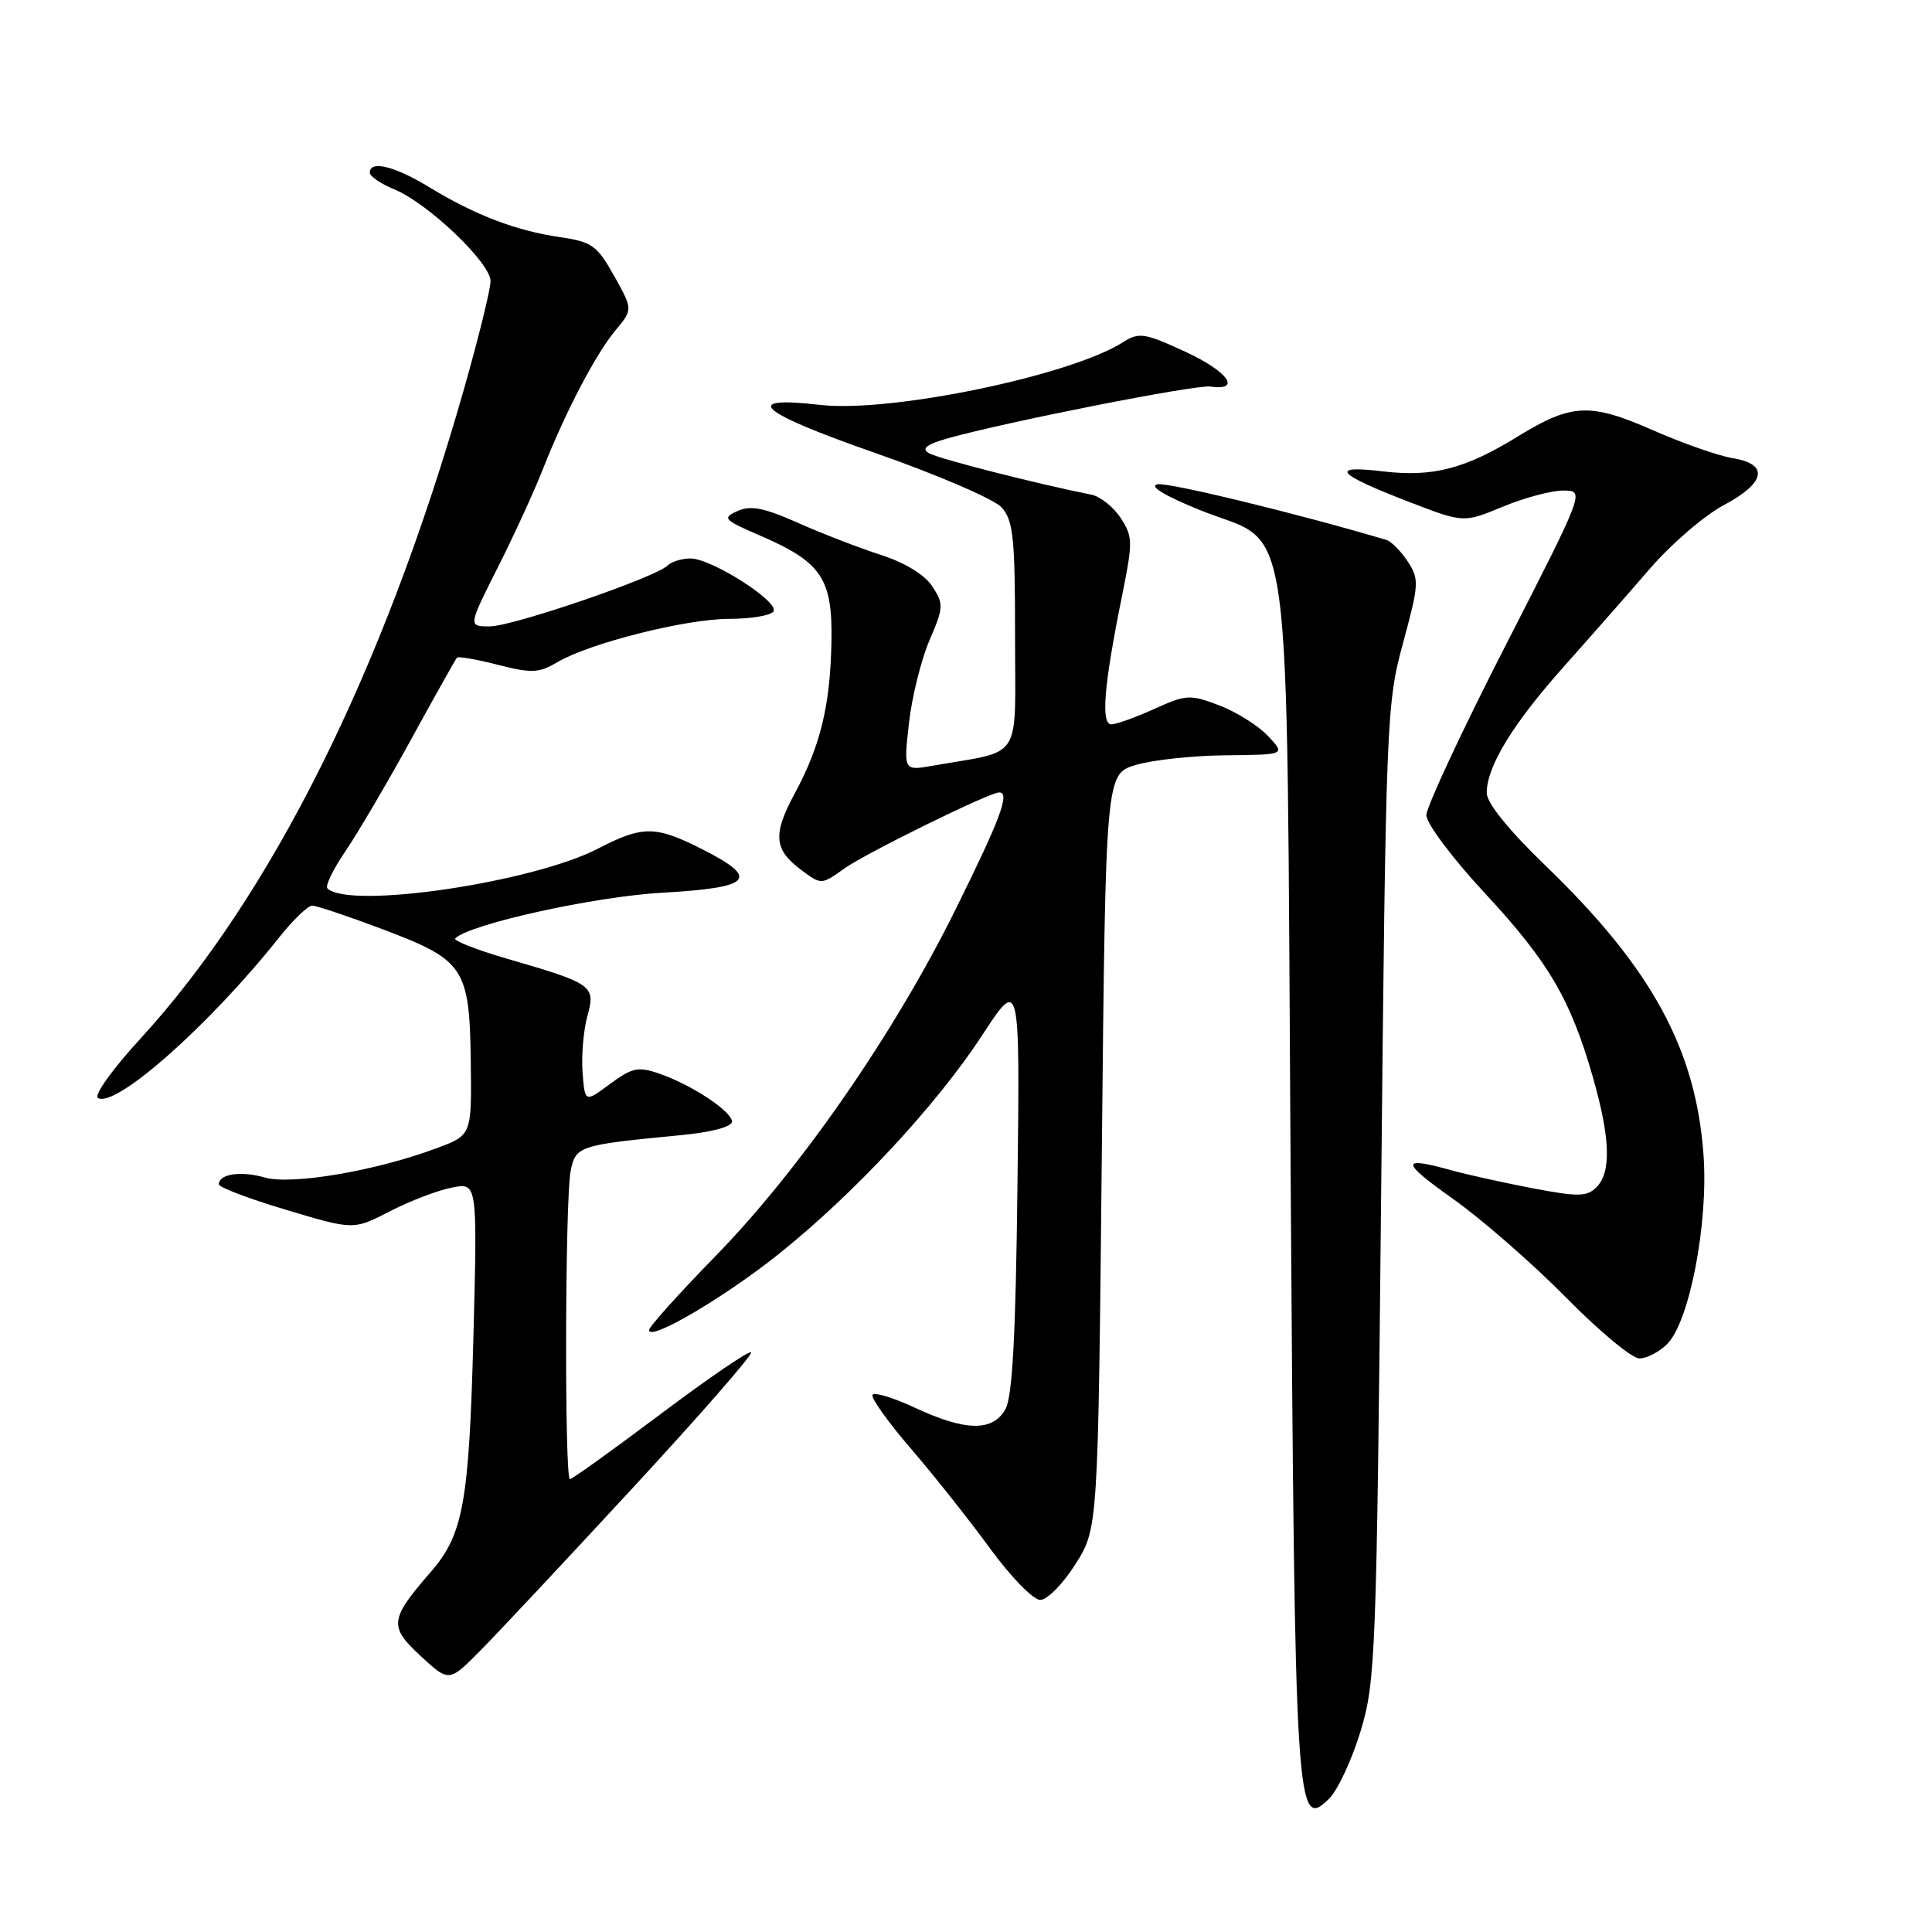 <?xml version="1.0" encoding="UTF-8" standalone="no"?>
<!DOCTYPE svg PUBLIC "-//W3C//DTD SVG 1.1//EN" "http://www.w3.org/Graphics/SVG/1.1/DTD/svg11.dtd" >
<svg xmlns="http://www.w3.org/2000/svg" xmlns:xlink="http://www.w3.org/1999/xlink" version="1.1" viewBox="0 0 256 256">
 <g >
 <path fill="currentColor"
d=" M 180.29 229.37 C 182.27 222.82 182.40 219.50 183.01 158.00 C 183.64 95.21 183.71 93.28 185.91 85.20 C 188.03 77.41 188.07 76.75 186.53 74.40 C 185.62 73.02 184.35 71.73 183.69 71.54 C 172.14 68.10 154.83 63.89 153.38 64.17 C 152.20 64.41 154.29 65.68 158.98 67.58 C 171.56 72.69 170.41 64.28 171.02 156.00 C 171.58 240.31 171.73 242.71 176.14 238.30 C 177.28 237.17 179.14 233.15 180.29 229.37 Z  M 83.91 197.08 C 92.76 187.51 99.79 179.45 99.53 179.19 C 99.26 178.93 93.87 182.61 87.55 187.36 C 81.22 192.11 75.81 196.00 75.52 196.00 C 74.79 196.00 74.87 158.90 75.61 155.19 C 76.28 151.84 76.64 151.72 90.25 150.41 C 94.25 150.03 96.99 149.30 96.99 148.63 C 96.97 147.25 91.66 143.74 87.33 142.25 C 84.57 141.30 83.75 141.47 80.83 143.63 C 77.50 146.10 77.50 146.10 77.19 142.08 C 77.03 139.87 77.31 136.52 77.83 134.64 C 78.95 130.60 78.59 130.34 67.14 127.02 C 63.10 125.84 60.03 124.64 60.32 124.34 C 62.22 122.45 78.78 118.79 87.75 118.29 C 99.68 117.62 100.76 116.43 93.03 112.52 C 86.86 109.39 85.16 109.38 79.23 112.45 C 70.52 116.96 46.20 120.53 43.38 117.71 C 43.07 117.40 44.13 115.20 45.75 112.82 C 47.37 110.44 51.29 103.78 54.46 98.00 C 57.63 92.22 60.37 87.34 60.55 87.14 C 60.73 86.95 63.17 87.37 65.97 88.09 C 70.43 89.23 71.41 89.19 73.84 87.75 C 78.14 85.21 90.89 82.00 96.67 82.00 C 99.54 82.00 102.16 81.55 102.49 81.01 C 103.28 79.74 94.28 74.00 91.50 74.00 C 90.35 74.00 88.97 74.42 88.45 74.94 C 86.83 76.53 67.93 83.00 64.89 83.00 C 62.03 83.00 62.03 83.00 65.93 75.25 C 68.08 70.99 70.77 65.13 71.91 62.23 C 74.93 54.56 78.94 46.90 81.57 43.75 C 83.86 41.01 83.86 41.01 81.38 36.56 C 79.12 32.53 78.44 32.04 74.19 31.42 C 68.39 30.58 62.90 28.48 56.89 24.81 C 52.30 22.01 49.00 21.20 49.00 22.88 C 49.00 23.36 50.46 24.36 52.25 25.09 C 56.70 26.92 65.00 34.83 65.00 37.25 C 65.00 38.34 63.38 44.91 61.39 51.86 C 50.80 88.96 35.93 118.75 18.56 137.68 C 14.93 141.63 12.42 145.14 12.97 145.48 C 15.26 146.90 27.72 135.88 36.96 124.25 C 38.81 121.91 40.80 120.00 41.37 120.00 C 41.93 120.00 46.17 121.42 50.78 123.16 C 61.55 127.23 62.22 128.24 62.38 140.72 C 62.50 150.41 62.50 150.41 57.89 152.13 C 49.87 155.14 38.67 157.05 35.10 156.03 C 31.92 155.12 29.00 155.55 29.00 156.93 C 29.00 157.32 33.01 158.85 37.92 160.31 C 46.84 162.99 46.84 162.99 51.67 160.50 C 54.33 159.13 58.02 157.72 59.88 157.36 C 63.26 156.70 63.26 156.70 62.73 177.10 C 62.15 199.12 61.39 203.32 57.09 208.28 C 51.62 214.57 51.51 215.52 55.73 219.42 C 59.50 222.91 59.50 222.91 63.66 218.70 C 65.95 216.39 75.06 206.66 83.91 197.08 Z  M 142.51 207.25 C 145.50 202.50 145.50 202.50 146.00 152.53 C 146.50 102.56 146.50 102.56 150.50 101.36 C 152.70 100.70 158.07 100.12 162.42 100.08 C 170.35 100.00 170.35 100.00 168.02 97.53 C 166.74 96.16 163.84 94.34 161.57 93.47 C 157.68 91.99 157.19 92.02 152.97 93.93 C 150.51 95.04 147.95 95.97 147.27 95.98 C 145.84 96.00 146.27 90.80 148.69 78.89 C 150.12 71.81 150.11 71.10 148.49 68.63 C 147.54 67.17 145.80 65.79 144.63 65.55 C 137.21 64.07 124.21 60.75 123.05 60.03 C 122.07 59.43 122.79 58.87 125.59 58.08 C 133.38 55.89 158.43 50.95 160.35 51.22 C 164.58 51.82 162.74 49.23 157.09 46.62 C 151.65 44.11 150.93 44.00 148.81 45.34 C 141.84 49.79 117.95 54.73 108.66 53.65 C 98.00 52.42 100.51 54.63 115.86 59.98 C 124.13 62.87 131.71 66.13 132.70 67.22 C 134.27 68.95 134.50 71.17 134.50 84.31 C 134.50 101.20 135.68 99.33 123.61 101.46 C 119.73 102.14 119.73 102.14 120.44 95.83 C 120.83 92.35 122.06 87.41 123.16 84.85 C 125.04 80.48 125.06 80.02 123.53 77.69 C 122.53 76.16 119.90 74.55 116.70 73.52 C 113.84 72.60 108.90 70.69 105.73 69.28 C 101.24 67.28 99.47 66.93 97.73 67.71 C 95.66 68.64 95.87 68.87 100.65 70.94 C 108.88 74.49 110.33 76.64 110.17 85.04 C 110.02 93.46 108.71 98.84 105.31 105.13 C 102.37 110.57 102.54 112.57 106.16 115.27 C 108.83 117.26 108.83 117.26 111.90 115.07 C 114.80 113.01 131.10 105.00 132.40 105.00 C 133.87 105.00 132.58 108.46 126.59 120.56 C 118.45 137.01 105.99 154.99 94.77 166.48 C 89.95 171.42 86.00 175.81 86.00 176.24 C 86.00 177.78 95.86 172.00 103.13 166.21 C 113.13 158.23 124.10 146.43 130.14 137.18 C 135.15 129.52 135.15 129.52 134.82 157.01 C 134.59 177.06 134.15 185.11 133.21 186.75 C 131.53 189.71 127.93 189.65 121.27 186.55 C 118.40 185.21 115.85 184.43 115.61 184.82 C 115.37 185.21 117.68 188.45 120.75 192.01 C 123.82 195.58 128.54 201.54 131.24 205.25 C 133.95 208.96 136.92 212.00 137.84 212.00 C 138.76 212.00 140.86 209.86 142.51 207.25 Z  M 220.91 178.09 C 223.86 175.14 226.37 162.15 225.73 153.10 C 224.74 139.08 218.90 128.34 204.93 114.84 C 199.89 109.98 197.00 106.41 197.00 105.06 C 197.00 101.57 200.43 95.95 207.16 88.39 C 210.65 84.48 215.81 78.61 218.63 75.34 C 221.45 72.08 225.84 68.30 228.38 66.95 C 233.96 63.99 234.45 61.50 229.60 60.71 C 227.72 60.41 222.94 58.73 218.96 56.98 C 210.66 53.34 208.23 53.46 201.09 57.85 C 194.12 62.14 189.84 63.24 183.26 62.46 C 176.04 61.60 177.05 62.78 186.72 66.51 C 193.94 69.29 193.94 69.29 199.10 67.15 C 201.94 65.97 205.56 65.00 207.14 65.00 C 210.00 65.00 210.00 65.00 199.50 85.52 C 193.73 96.80 189.00 106.93 189.00 108.02 C 189.00 109.12 192.49 113.76 196.75 118.35 C 205.20 127.45 208.12 132.43 211.07 142.75 C 213.38 150.81 213.52 155.34 211.54 157.32 C 210.27 158.58 209.12 158.60 203.07 157.45 C 199.22 156.71 194.37 155.64 192.29 155.06 C 185.51 153.18 185.57 153.92 192.59 158.90 C 196.39 161.60 203.09 167.45 207.48 171.90 C 211.86 176.36 216.25 180.00 217.23 180.00 C 218.20 180.00 219.86 179.14 220.91 178.09 Z "/>
</g>
</svg>